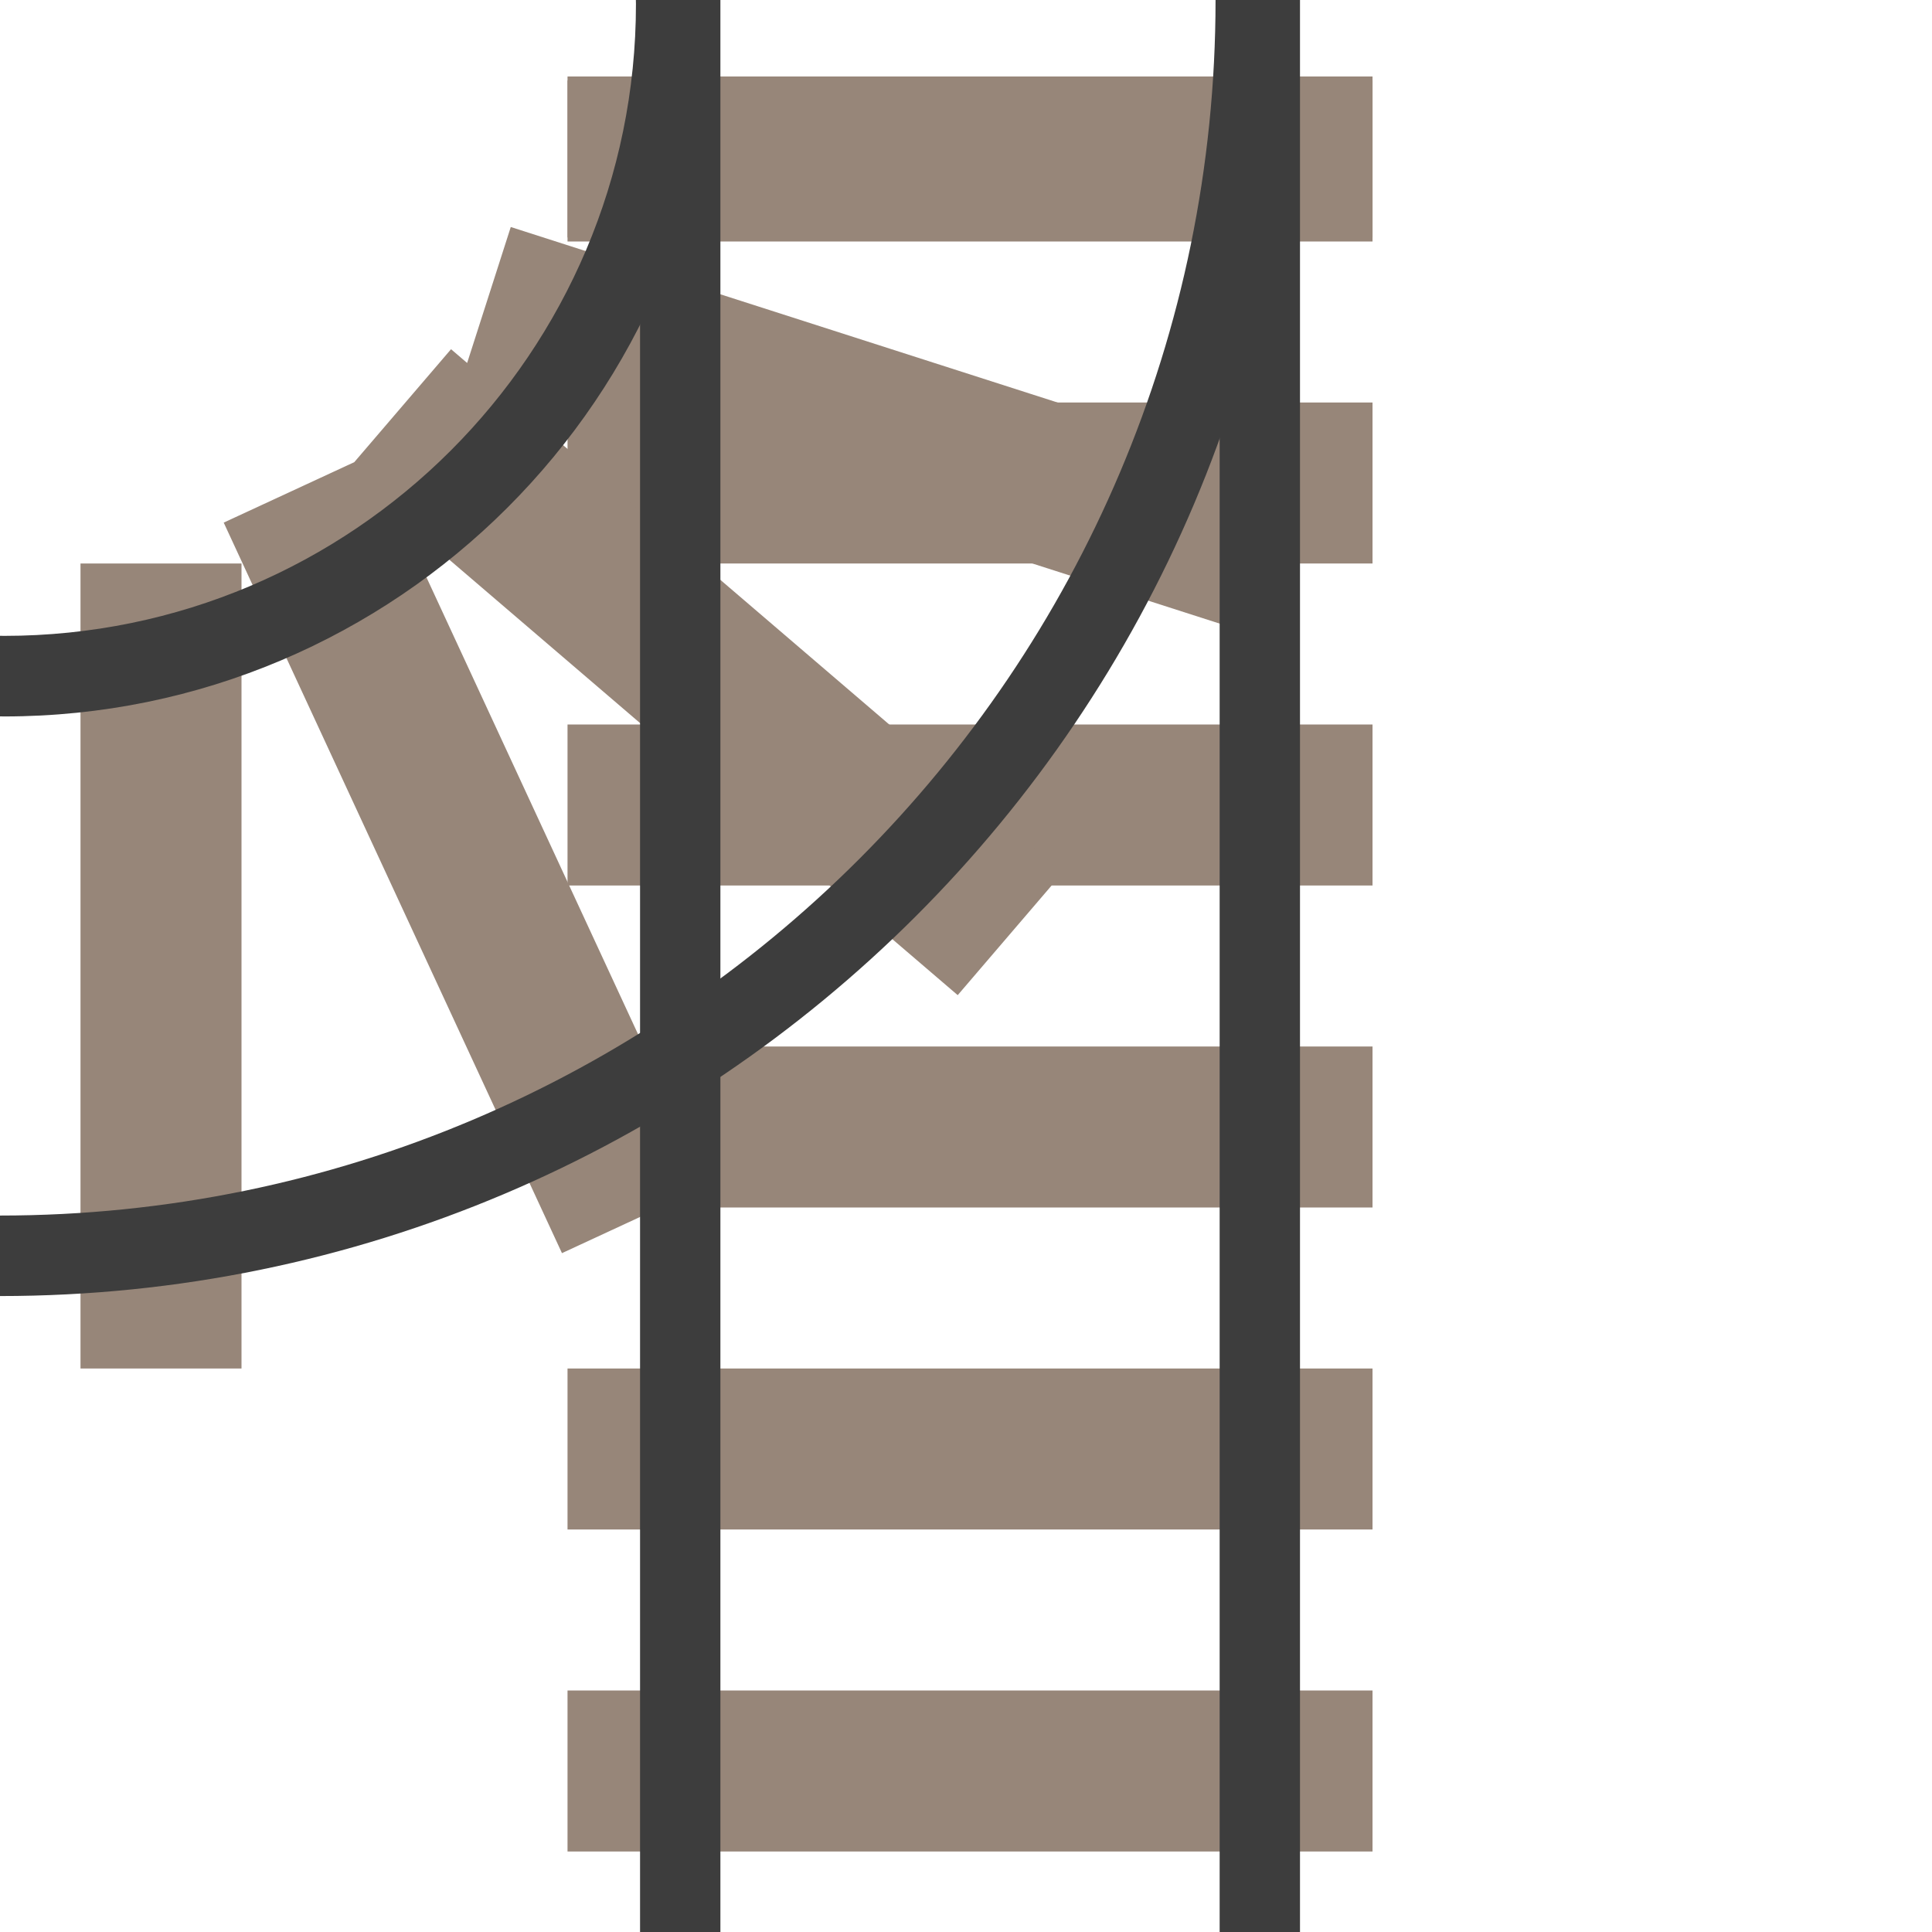 <?xml version="1.0" encoding="utf-8"?>
<!-- Generator: Adobe Illustrator 23.0.3, SVG Export Plug-In . SVG Version: 6.00 Build 0)  -->
<svg version="1.1" id="Ebene_1" xmlns="http://www.w3.org/2000/svg" xmlns:xlink="http://www.w3.org/1999/xlink" x="0px" y="0px"
	 viewBox="0 0 240 240" style="enable-background:new 0 0 240 240;" xml:space="preserve">
<style type="text/css">
	.st0{fill:#978679;}
	.st1{fill:#3D3D3D;}
	.st2{fill:none;}
</style>
<g>
	<rect x="70.5" y="210" class="st0" width="100" height="20"/>
	<rect x="70.5" y="10" class="st0" width="100" height="20"/>
	<rect x="70.5" y="50" class="st0" width="100" height="20"/>
	<rect x="70.5" y="90" class="st0" width="100" height="20"/>
	<rect x="70.5" y="130" class="st0" width="100" height="20"/>
	<rect x="70.5" y="170" class="st0" width="100" height="20"/>
</g>
<g>
	<rect x="70.5" y="9.5" class="st0" width="100" height="20"/>
	<rect x="10" y="70" class="st0" width="20" height="100"/>
	<polygon class="st0" points="158.66,58.76 152.55,77.8 62.46,48.88 131.98,108.43 118.97,123.62 49.43,64.06 87.96,147.26 
		69.81,155.67 27.79,64.92 44.01,57.41 56.03,43.38 58.03,45.09 63.45,28.2 	"/>
</g>
<g>
	<path class="st1" d="M89,0.5C89,49.3,49.3,89,0.5,89c-0.17,0-0.33-0.01-0.5-0.01l0-10.01c0.17,0,0.33,0.01,0.5,0.01
		C43.79,79,79,43.79,79,0.5c0-0.17-0.01-0.33-0.01-0.5l10.01,0C88.99,0.17,89,0.33,89,0.5z"/>
	<path class="st1" d="M0,161l0-10c83.26,0,151-67.74,151-151l10,0C161,88.78,88.78,161,0,161z"/>
</g>
<g>
	<rect x="79.51" y="0" class="st1" width="9.98" height="240"/>
	<rect x="151.51" y="0" class="st1" width="9.98" height="240"/>
</g>
<g>
	<rect x="0" class="st2" width="240" height="240"/>
</g>
</svg>
